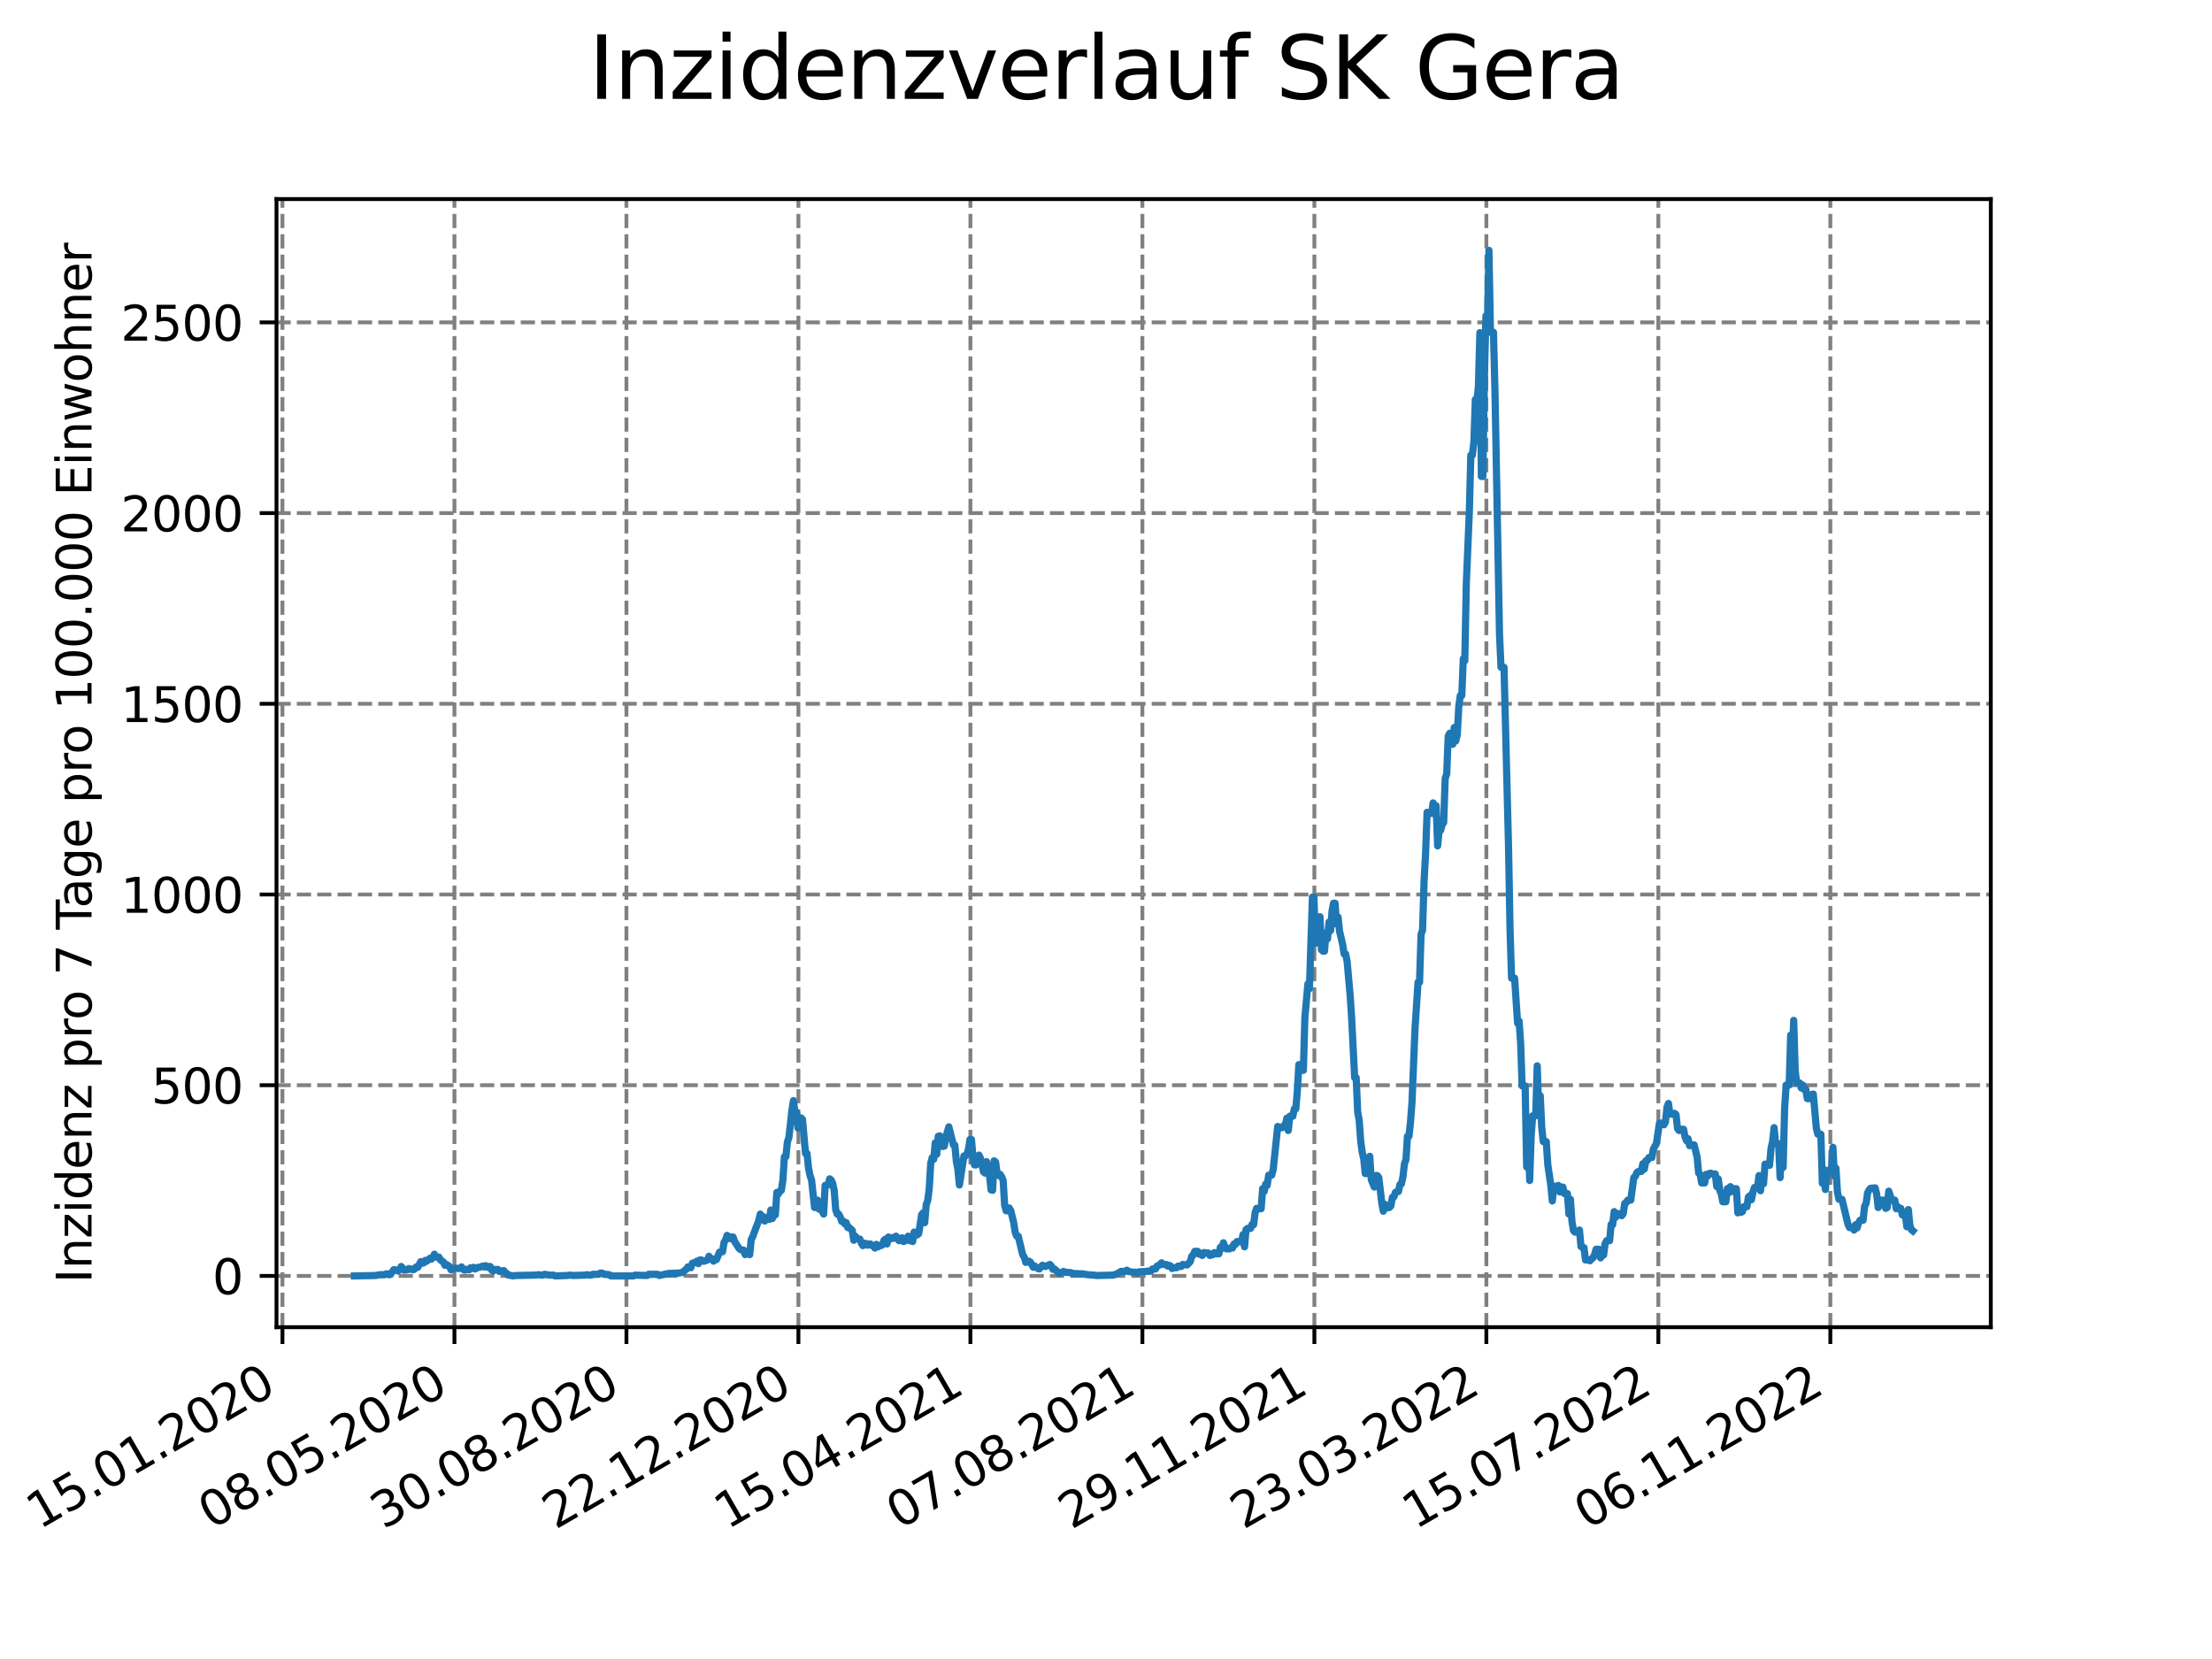 <?xml version="1.0" encoding="utf-8" standalone="no"?>
<!DOCTYPE svg PUBLIC "-//W3C//DTD SVG 1.1//EN"
  "http://www.w3.org/Graphics/SVG/1.1/DTD/svg11.dtd">
<svg xmlns:xlink="http://www.w3.org/1999/xlink" width="460.8pt" height="345.6pt" viewBox="0 0 460.8 345.6" xmlns="http://www.w3.org/2000/svg" version="1.1">
 <defs>
  <style type="text/css">*{stroke-linejoin: round; stroke-linecap: butt}</style>
 </defs>
 <g id="figure_1">
  <g id="patch_1">
   <path d="M 0 345.6 
L 460.8 345.6 
L 460.8 0 
L 0 0 
z
" style="fill: #ffffff"/>
  </g>
  <g id="axes_1">
   <g id="patch_2">
    <path d="M 57.6 276.48 
L 414.72 276.48 
L 414.72 41.472 
L 57.6 41.472 
z
" style="fill: #ffffff"/>
   </g>
   <g id="matplotlib.axis_1">
    <g id="xtick_1">
     <g id="line2d_1">
      <path d="M 58.839 276.48 
L 58.839 41.472 
" clip-path="url(#p59bc6939b9)" style="fill: none; stroke-dasharray: 2.96,1.28; stroke-dashoffset: 0; stroke: #808080; stroke-width: 0.8"/>
     </g>
     <g id="line2d_2">
      <defs>
       <path id="m7324a2c391" d="M 0 0 
L 0 3.5 
" style="stroke: #000000; stroke-width: 0.8"/>
      </defs>
      <g>
       <use xlink:href="#m7324a2c391" x="58.839" y="276.48" style="stroke: #000000; stroke-width: 0.8"/>
      </g>
     </g>
     <g id="text_1">
      <!-- 15.01.2020 -->
      <g transform="translate(8.214 318.689) rotate(-30) scale(0.1 -0.1)">
       <defs>
        <path id="DejaVuSans-31" d="M 794 531 
L 1825 531 
L 1825 4091 
L 703 3866 
L 703 4441 
L 1819 4666 
L 2450 4666 
L 2450 531 
L 3481 531 
L 3481 0 
L 794 0 
L 794 531 
z
" transform="scale(0.016)"/>
        <path id="DejaVuSans-35" d="M 691 4666 
L 3169 4666 
L 3169 4134 
L 1269 4134 
L 1269 2991 
Q 1406 3038 1543 3061 
Q 1681 3084 1819 3084 
Q 2600 3084 3056 2656 
Q 3513 2228 3513 1497 
Q 3513 744 3044 326 
Q 2575 -91 1722 -91 
Q 1428 -91 1123 -41 
Q 819 9 494 109 
L 494 744 
Q 775 591 1075 516 
Q 1375 441 1709 441 
Q 2250 441 2565 725 
Q 2881 1009 2881 1497 
Q 2881 1984 2565 2268 
Q 2250 2553 1709 2553 
Q 1456 2553 1204 2497 
Q 953 2441 691 2322 
L 691 4666 
z
" transform="scale(0.016)"/>
        <path id="DejaVuSans-2e" d="M 684 794 
L 1344 794 
L 1344 0 
L 684 0 
L 684 794 
z
" transform="scale(0.016)"/>
        <path id="DejaVuSans-30" d="M 2034 4250 
Q 1547 4250 1301 3770 
Q 1056 3291 1056 2328 
Q 1056 1369 1301 889 
Q 1547 409 2034 409 
Q 2525 409 2770 889 
Q 3016 1369 3016 2328 
Q 3016 3291 2770 3770 
Q 2525 4250 2034 4250 
z
M 2034 4750 
Q 2819 4750 3233 4129 
Q 3647 3509 3647 2328 
Q 3647 1150 3233 529 
Q 2819 -91 2034 -91 
Q 1250 -91 836 529 
Q 422 1150 422 2328 
Q 422 3509 836 4129 
Q 1250 4750 2034 4750 
z
" transform="scale(0.016)"/>
        <path id="DejaVuSans-32" d="M 1228 531 
L 3431 531 
L 3431 0 
L 469 0 
L 469 531 
Q 828 903 1448 1529 
Q 2069 2156 2228 2338 
Q 2531 2678 2651 2914 
Q 2772 3150 2772 3378 
Q 2772 3750 2511 3984 
Q 2250 4219 1831 4219 
Q 1534 4219 1204 4116 
Q 875 4013 500 3803 
L 500 4441 
Q 881 4594 1212 4672 
Q 1544 4750 1819 4750 
Q 2544 4750 2975 4387 
Q 3406 4025 3406 3419 
Q 3406 3131 3298 2873 
Q 3191 2616 2906 2266 
Q 2828 2175 2409 1742 
Q 1991 1309 1228 531 
z
" transform="scale(0.016)"/>
       </defs>
       <use xlink:href="#DejaVuSans-31"/>
       <use xlink:href="#DejaVuSans-35" x="63.623"/>
       <use xlink:href="#DejaVuSans-2e" x="127.246"/>
       <use xlink:href="#DejaVuSans-30" x="159.033"/>
       <use xlink:href="#DejaVuSans-31" x="222.656"/>
       <use xlink:href="#DejaVuSans-2e" x="286.279"/>
       <use xlink:href="#DejaVuSans-32" x="318.066"/>
       <use xlink:href="#DejaVuSans-30" x="381.689"/>
       <use xlink:href="#DejaVuSans-32" x="445.312"/>
       <use xlink:href="#DejaVuSans-30" x="508.936"/>
      </g>
     </g>
    </g>
    <g id="xtick_2">
     <g id="line2d_3">
      <path d="M 94.667 276.48 
L 94.667 41.472 
" clip-path="url(#p59bc6939b9)" style="fill: none; stroke-dasharray: 2.96,1.28; stroke-dashoffset: 0; stroke: #808080; stroke-width: 0.8"/>
     </g>
     <g id="line2d_4">
      <g>
       <use xlink:href="#m7324a2c391" x="94.667" y="276.48" style="stroke: #000000; stroke-width: 0.8"/>
      </g>
     </g>
     <g id="text_2">
      <!-- 08.05.2020 -->
      <g transform="translate(44.042 318.689) rotate(-30) scale(0.1 -0.1)">
       <defs>
        <path id="DejaVuSans-38" d="M 2034 2216 
Q 1584 2216 1326 1975 
Q 1069 1734 1069 1313 
Q 1069 891 1326 650 
Q 1584 409 2034 409 
Q 2484 409 2743 651 
Q 3003 894 3003 1313 
Q 3003 1734 2745 1975 
Q 2488 2216 2034 2216 
z
M 1403 2484 
Q 997 2584 770 2862 
Q 544 3141 544 3541 
Q 544 4100 942 4425 
Q 1341 4750 2034 4750 
Q 2731 4750 3128 4425 
Q 3525 4100 3525 3541 
Q 3525 3141 3298 2862 
Q 3072 2584 2669 2484 
Q 3125 2378 3379 2068 
Q 3634 1759 3634 1313 
Q 3634 634 3220 271 
Q 2806 -91 2034 -91 
Q 1263 -91 848 271 
Q 434 634 434 1313 
Q 434 1759 690 2068 
Q 947 2378 1403 2484 
z
M 1172 3481 
Q 1172 3119 1398 2916 
Q 1625 2713 2034 2713 
Q 2441 2713 2670 2916 
Q 2900 3119 2900 3481 
Q 2900 3844 2670 4047 
Q 2441 4250 2034 4250 
Q 1625 4250 1398 4047 
Q 1172 3844 1172 3481 
z
" transform="scale(0.016)"/>
       </defs>
       <use xlink:href="#DejaVuSans-30"/>
       <use xlink:href="#DejaVuSans-38" x="63.623"/>
       <use xlink:href="#DejaVuSans-2e" x="127.246"/>
       <use xlink:href="#DejaVuSans-30" x="159.033"/>
       <use xlink:href="#DejaVuSans-35" x="222.656"/>
       <use xlink:href="#DejaVuSans-2e" x="286.279"/>
       <use xlink:href="#DejaVuSans-32" x="318.066"/>
       <use xlink:href="#DejaVuSans-30" x="381.689"/>
       <use xlink:href="#DejaVuSans-32" x="445.312"/>
       <use xlink:href="#DejaVuSans-30" x="508.936"/>
      </g>
     </g>
    </g>
    <g id="xtick_3">
     <g id="line2d_5">
      <path d="M 130.495 276.48 
L 130.495 41.472 
" clip-path="url(#p59bc6939b9)" style="fill: none; stroke-dasharray: 2.96,1.28; stroke-dashoffset: 0; stroke: #808080; stroke-width: 0.8"/>
     </g>
     <g id="line2d_6">
      <g>
       <use xlink:href="#m7324a2c391" x="130.495" y="276.48" style="stroke: #000000; stroke-width: 0.8"/>
      </g>
     </g>
     <g id="text_3">
      <!-- 30.08.2020 -->
      <g transform="translate(79.87 318.689) rotate(-30) scale(0.1 -0.1)">
       <defs>
        <path id="DejaVuSans-33" d="M 2597 2516 
Q 3050 2419 3304 2112 
Q 3559 1806 3559 1356 
Q 3559 666 3084 287 
Q 2609 -91 1734 -91 
Q 1441 -91 1130 -33 
Q 819 25 488 141 
L 488 750 
Q 750 597 1062 519 
Q 1375 441 1716 441 
Q 2309 441 2620 675 
Q 2931 909 2931 1356 
Q 2931 1769 2642 2001 
Q 2353 2234 1838 2234 
L 1294 2234 
L 1294 2753 
L 1863 2753 
Q 2328 2753 2575 2939 
Q 2822 3125 2822 3475 
Q 2822 3834 2567 4026 
Q 2313 4219 1838 4219 
Q 1578 4219 1281 4162 
Q 984 4106 628 3988 
L 628 4550 
Q 988 4650 1302 4700 
Q 1616 4750 1894 4750 
Q 2613 4750 3031 4423 
Q 3450 4097 3450 3541 
Q 3450 3153 3228 2886 
Q 3006 2619 2597 2516 
z
" transform="scale(0.016)"/>
       </defs>
       <use xlink:href="#DejaVuSans-33"/>
       <use xlink:href="#DejaVuSans-30" x="63.623"/>
       <use xlink:href="#DejaVuSans-2e" x="127.246"/>
       <use xlink:href="#DejaVuSans-30" x="159.033"/>
       <use xlink:href="#DejaVuSans-38" x="222.656"/>
       <use xlink:href="#DejaVuSans-2e" x="286.279"/>
       <use xlink:href="#DejaVuSans-32" x="318.066"/>
       <use xlink:href="#DejaVuSans-30" x="381.689"/>
       <use xlink:href="#DejaVuSans-32" x="445.312"/>
       <use xlink:href="#DejaVuSans-30" x="508.936"/>
      </g>
     </g>
    </g>
    <g id="xtick_4">
     <g id="line2d_7">
      <path d="M 166.324 276.48 
L 166.324 41.472 
" clip-path="url(#p59bc6939b9)" style="fill: none; stroke-dasharray: 2.96,1.28; stroke-dashoffset: 0; stroke: #808080; stroke-width: 0.8"/>
     </g>
     <g id="line2d_8">
      <g>
       <use xlink:href="#m7324a2c391" x="166.324" y="276.48" style="stroke: #000000; stroke-width: 0.8"/>
      </g>
     </g>
     <g id="text_4">
      <!-- 22.12.2020 -->
      <g transform="translate(115.698 318.689) rotate(-30) scale(0.1 -0.1)">
       <use xlink:href="#DejaVuSans-32"/>
       <use xlink:href="#DejaVuSans-32" x="63.623"/>
       <use xlink:href="#DejaVuSans-2e" x="127.246"/>
       <use xlink:href="#DejaVuSans-31" x="159.033"/>
       <use xlink:href="#DejaVuSans-32" x="222.656"/>
       <use xlink:href="#DejaVuSans-2e" x="286.279"/>
       <use xlink:href="#DejaVuSans-32" x="318.066"/>
       <use xlink:href="#DejaVuSans-30" x="381.689"/>
       <use xlink:href="#DejaVuSans-32" x="445.312"/>
       <use xlink:href="#DejaVuSans-30" x="508.936"/>
      </g>
     </g>
    </g>
    <g id="xtick_5">
     <g id="line2d_9">
      <path d="M 202.152 276.48 
L 202.152 41.472 
" clip-path="url(#p59bc6939b9)" style="fill: none; stroke-dasharray: 2.96,1.28; stroke-dashoffset: 0; stroke: #808080; stroke-width: 0.8"/>
     </g>
     <g id="line2d_10">
      <g>
       <use xlink:href="#m7324a2c391" x="202.152" y="276.48" style="stroke: #000000; stroke-width: 0.8"/>
      </g>
     </g>
     <g id="text_5">
      <!-- 15.04.2021 -->
      <g transform="translate(151.527 318.689) rotate(-30) scale(0.1 -0.1)">
       <defs>
        <path id="DejaVuSans-34" d="M 2419 4116 
L 825 1625 
L 2419 1625 
L 2419 4116 
z
M 2253 4666 
L 3047 4666 
L 3047 1625 
L 3713 1625 
L 3713 1100 
L 3047 1100 
L 3047 0 
L 2419 0 
L 2419 1100 
L 313 1100 
L 313 1709 
L 2253 4666 
z
" transform="scale(0.016)"/>
       </defs>
       <use xlink:href="#DejaVuSans-31"/>
       <use xlink:href="#DejaVuSans-35" x="63.623"/>
       <use xlink:href="#DejaVuSans-2e" x="127.246"/>
       <use xlink:href="#DejaVuSans-30" x="159.033"/>
       <use xlink:href="#DejaVuSans-34" x="222.656"/>
       <use xlink:href="#DejaVuSans-2e" x="286.279"/>
       <use xlink:href="#DejaVuSans-32" x="318.066"/>
       <use xlink:href="#DejaVuSans-30" x="381.689"/>
       <use xlink:href="#DejaVuSans-32" x="445.312"/>
       <use xlink:href="#DejaVuSans-31" x="508.936"/>
      </g>
     </g>
    </g>
    <g id="xtick_6">
     <g id="line2d_11">
      <path d="M 237.98 276.48 
L 237.98 41.472 
" clip-path="url(#p59bc6939b9)" style="fill: none; stroke-dasharray: 2.96,1.28; stroke-dashoffset: 0; stroke: #808080; stroke-width: 0.8"/>
     </g>
     <g id="line2d_12">
      <g>
       <use xlink:href="#m7324a2c391" x="237.98" y="276.48" style="stroke: #000000; stroke-width: 0.8"/>
      </g>
     </g>
     <g id="text_6">
      <!-- 07.08.2021 -->
      <g transform="translate(187.355 318.689) rotate(-30) scale(0.1 -0.1)">
       <defs>
        <path id="DejaVuSans-37" d="M 525 4666 
L 3525 4666 
L 3525 4397 
L 1831 0 
L 1172 0 
L 2766 4134 
L 525 4134 
L 525 4666 
z
" transform="scale(0.016)"/>
       </defs>
       <use xlink:href="#DejaVuSans-30"/>
       <use xlink:href="#DejaVuSans-37" x="63.623"/>
       <use xlink:href="#DejaVuSans-2e" x="127.246"/>
       <use xlink:href="#DejaVuSans-30" x="159.033"/>
       <use xlink:href="#DejaVuSans-38" x="222.656"/>
       <use xlink:href="#DejaVuSans-2e" x="286.279"/>
       <use xlink:href="#DejaVuSans-32" x="318.066"/>
       <use xlink:href="#DejaVuSans-30" x="381.689"/>
       <use xlink:href="#DejaVuSans-32" x="445.312"/>
       <use xlink:href="#DejaVuSans-31" x="508.936"/>
      </g>
     </g>
    </g>
    <g id="xtick_7">
     <g id="line2d_13">
      <path d="M 273.809 276.48 
L 273.809 41.472 
" clip-path="url(#p59bc6939b9)" style="fill: none; stroke-dasharray: 2.96,1.28; stroke-dashoffset: 0; stroke: #808080; stroke-width: 0.8"/>
     </g>
     <g id="line2d_14">
      <g>
       <use xlink:href="#m7324a2c391" x="273.809" y="276.48" style="stroke: #000000; stroke-width: 0.8"/>
      </g>
     </g>
     <g id="text_7">
      <!-- 29.11.2021 -->
      <g transform="translate(223.183 318.689) rotate(-30) scale(0.1 -0.1)">
       <defs>
        <path id="DejaVuSans-39" d="M 703 97 
L 703 672 
Q 941 559 1184 500 
Q 1428 441 1663 441 
Q 2288 441 2617 861 
Q 2947 1281 2994 2138 
Q 2813 1869 2534 1725 
Q 2256 1581 1919 1581 
Q 1219 1581 811 2004 
Q 403 2428 403 3163 
Q 403 3881 828 4315 
Q 1253 4750 1959 4750 
Q 2769 4750 3195 4129 
Q 3622 3509 3622 2328 
Q 3622 1225 3098 567 
Q 2575 -91 1691 -91 
Q 1453 -91 1209 -44 
Q 966 3 703 97 
z
M 1959 2075 
Q 2384 2075 2632 2365 
Q 2881 2656 2881 3163 
Q 2881 3666 2632 3958 
Q 2384 4250 1959 4250 
Q 1534 4250 1286 3958 
Q 1038 3666 1038 3163 
Q 1038 2656 1286 2365 
Q 1534 2075 1959 2075 
z
" transform="scale(0.016)"/>
       </defs>
       <use xlink:href="#DejaVuSans-32"/>
       <use xlink:href="#DejaVuSans-39" x="63.623"/>
       <use xlink:href="#DejaVuSans-2e" x="127.246"/>
       <use xlink:href="#DejaVuSans-31" x="159.033"/>
       <use xlink:href="#DejaVuSans-31" x="222.656"/>
       <use xlink:href="#DejaVuSans-2e" x="286.279"/>
       <use xlink:href="#DejaVuSans-32" x="318.066"/>
       <use xlink:href="#DejaVuSans-30" x="381.689"/>
       <use xlink:href="#DejaVuSans-32" x="445.312"/>
       <use xlink:href="#DejaVuSans-31" x="508.936"/>
      </g>
     </g>
    </g>
    <g id="xtick_8">
     <g id="line2d_15">
      <path d="M 309.637 276.48 
L 309.637 41.472 
" clip-path="url(#p59bc6939b9)" style="fill: none; stroke-dasharray: 2.96,1.28; stroke-dashoffset: 0; stroke: #808080; stroke-width: 0.8"/>
     </g>
     <g id="line2d_16">
      <g>
       <use xlink:href="#m7324a2c391" x="309.637" y="276.48" style="stroke: #000000; stroke-width: 0.8"/>
      </g>
     </g>
     <g id="text_8">
      <!-- 23.03.2022 -->
      <g transform="translate(259.012 318.689) rotate(-30) scale(0.1 -0.1)">
       <use xlink:href="#DejaVuSans-32"/>
       <use xlink:href="#DejaVuSans-33" x="63.623"/>
       <use xlink:href="#DejaVuSans-2e" x="127.246"/>
       <use xlink:href="#DejaVuSans-30" x="159.033"/>
       <use xlink:href="#DejaVuSans-33" x="222.656"/>
       <use xlink:href="#DejaVuSans-2e" x="286.279"/>
       <use xlink:href="#DejaVuSans-32" x="318.066"/>
       <use xlink:href="#DejaVuSans-30" x="381.689"/>
       <use xlink:href="#DejaVuSans-32" x="445.312"/>
       <use xlink:href="#DejaVuSans-32" x="508.936"/>
      </g>
     </g>
    </g>
    <g id="xtick_9">
     <g id="line2d_17">
      <path d="M 345.465 276.48 
L 345.465 41.472 
" clip-path="url(#p59bc6939b9)" style="fill: none; stroke-dasharray: 2.96,1.28; stroke-dashoffset: 0; stroke: #808080; stroke-width: 0.8"/>
     </g>
     <g id="line2d_18">
      <g>
       <use xlink:href="#m7324a2c391" x="345.465" y="276.48" style="stroke: #000000; stroke-width: 0.8"/>
      </g>
     </g>
     <g id="text_9">
      <!-- 15.07.2022 -->
      <g transform="translate(294.84 318.689) rotate(-30) scale(0.1 -0.1)">
       <use xlink:href="#DejaVuSans-31"/>
       <use xlink:href="#DejaVuSans-35" x="63.623"/>
       <use xlink:href="#DejaVuSans-2e" x="127.246"/>
       <use xlink:href="#DejaVuSans-30" x="159.033"/>
       <use xlink:href="#DejaVuSans-37" x="222.656"/>
       <use xlink:href="#DejaVuSans-2e" x="286.279"/>
       <use xlink:href="#DejaVuSans-32" x="318.066"/>
       <use xlink:href="#DejaVuSans-30" x="381.689"/>
       <use xlink:href="#DejaVuSans-32" x="445.312"/>
       <use xlink:href="#DejaVuSans-32" x="508.936"/>
      </g>
     </g>
    </g>
    <g id="xtick_10">
     <g id="line2d_19">
      <path d="M 381.293 276.48 
L 381.293 41.472 
" clip-path="url(#p59bc6939b9)" style="fill: none; stroke-dasharray: 2.96,1.28; stroke-dashoffset: 0; stroke: #808080; stroke-width: 0.8"/>
     </g>
     <g id="line2d_20">
      <g>
       <use xlink:href="#m7324a2c391" x="381.293" y="276.48" style="stroke: #000000; stroke-width: 0.8"/>
      </g>
     </g>
     <g id="text_10">
      <!-- 06.11.2022 -->
      <g transform="translate(330.668 318.689) rotate(-30) scale(0.1 -0.1)">
       <defs>
        <path id="DejaVuSans-36" d="M 2113 2584 
Q 1688 2584 1439 2293 
Q 1191 2003 1191 1497 
Q 1191 994 1439 701 
Q 1688 409 2113 409 
Q 2538 409 2786 701 
Q 3034 994 3034 1497 
Q 3034 2003 2786 2293 
Q 2538 2584 2113 2584 
z
M 3366 4563 
L 3366 3988 
Q 3128 4100 2886 4159 
Q 2644 4219 2406 4219 
Q 1781 4219 1451 3797 
Q 1122 3375 1075 2522 
Q 1259 2794 1537 2939 
Q 1816 3084 2150 3084 
Q 2853 3084 3261 2657 
Q 3669 2231 3669 1497 
Q 3669 778 3244 343 
Q 2819 -91 2113 -91 
Q 1303 -91 875 529 
Q 447 1150 447 2328 
Q 447 3434 972 4092 
Q 1497 4750 2381 4750 
Q 2619 4750 2861 4703 
Q 3103 4656 3366 4563 
z
" transform="scale(0.016)"/>
       </defs>
       <use xlink:href="#DejaVuSans-30"/>
       <use xlink:href="#DejaVuSans-36" x="63.623"/>
       <use xlink:href="#DejaVuSans-2e" x="127.246"/>
       <use xlink:href="#DejaVuSans-31" x="159.033"/>
       <use xlink:href="#DejaVuSans-31" x="222.656"/>
       <use xlink:href="#DejaVuSans-2e" x="286.279"/>
       <use xlink:href="#DejaVuSans-32" x="318.066"/>
       <use xlink:href="#DejaVuSans-30" x="381.689"/>
       <use xlink:href="#DejaVuSans-32" x="445.312"/>
       <use xlink:href="#DejaVuSans-32" x="508.936"/>
      </g>
     </g>
    </g>
   </g>
   <g id="matplotlib.axis_2">
    <g id="ytick_1">
     <g id="line2d_21">
      <path d="M 57.6 265.798 
L 414.72 265.798 
" clip-path="url(#p59bc6939b9)" style="fill: none; stroke-dasharray: 2.96,1.28; stroke-dashoffset: 0; stroke: #808080; stroke-width: 0.8"/>
     </g>
     <g id="line2d_22">
      <defs>
       <path id="m297975808e" d="M 0 0 
L -3.5 0 
" style="stroke: #000000; stroke-width: 0.8"/>
      </defs>
      <g>
       <use xlink:href="#m297975808e" x="57.6" y="265.798" style="stroke: #000000; stroke-width: 0.8"/>
      </g>
     </g>
     <g id="text_11">
      <!-- 0 -->
      <g transform="translate(44.237 269.597) scale(0.1 -0.1)">
       <use xlink:href="#DejaVuSans-30"/>
      </g>
     </g>
    </g>
    <g id="ytick_2">
     <g id="line2d_23">
      <path d="M 57.6 226.07 
L 414.72 226.07 
" clip-path="url(#p59bc6939b9)" style="fill: none; stroke-dasharray: 2.96,1.28; stroke-dashoffset: 0; stroke: #808080; stroke-width: 0.8"/>
     </g>
     <g id="line2d_24">
      <g>
       <use xlink:href="#m297975808e" x="57.6" y="226.07" style="stroke: #000000; stroke-width: 0.8"/>
      </g>
     </g>
     <g id="text_12">
      <!-- 500 -->
      <g transform="translate(31.512 229.869) scale(0.1 -0.1)">
       <use xlink:href="#DejaVuSans-35"/>
       <use xlink:href="#DejaVuSans-30" x="63.623"/>
       <use xlink:href="#DejaVuSans-30" x="127.246"/>
      </g>
     </g>
    </g>
    <g id="ytick_3">
     <g id="line2d_25">
      <path d="M 57.6 186.343 
L 414.72 186.343 
" clip-path="url(#p59bc6939b9)" style="fill: none; stroke-dasharray: 2.96,1.28; stroke-dashoffset: 0; stroke: #808080; stroke-width: 0.8"/>
     </g>
     <g id="line2d_26">
      <g>
       <use xlink:href="#m297975808e" x="57.6" y="186.343" style="stroke: #000000; stroke-width: 0.8"/>
      </g>
     </g>
     <g id="text_13">
      <!-- 1000 -->
      <g transform="translate(25.15 190.142) scale(0.1 -0.1)">
       <use xlink:href="#DejaVuSans-31"/>
       <use xlink:href="#DejaVuSans-30" x="63.623"/>
       <use xlink:href="#DejaVuSans-30" x="127.246"/>
       <use xlink:href="#DejaVuSans-30" x="190.869"/>
      </g>
     </g>
    </g>
    <g id="ytick_4">
     <g id="line2d_27">
      <path d="M 57.6 146.615 
L 414.72 146.615 
" clip-path="url(#p59bc6939b9)" style="fill: none; stroke-dasharray: 2.96,1.28; stroke-dashoffset: 0; stroke: #808080; stroke-width: 0.8"/>
     </g>
     <g id="line2d_28">
      <g>
       <use xlink:href="#m297975808e" x="57.6" y="146.615" style="stroke: #000000; stroke-width: 0.8"/>
      </g>
     </g>
     <g id="text_14">
      <!-- 1500 -->
      <g transform="translate(25.15 150.414) scale(0.1 -0.1)">
       <use xlink:href="#DejaVuSans-31"/>
       <use xlink:href="#DejaVuSans-35" x="63.623"/>
       <use xlink:href="#DejaVuSans-30" x="127.246"/>
       <use xlink:href="#DejaVuSans-30" x="190.869"/>
      </g>
     </g>
    </g>
    <g id="ytick_5">
     <g id="line2d_29">
      <path d="M 57.6 106.888 
L 414.72 106.888 
" clip-path="url(#p59bc6939b9)" style="fill: none; stroke-dasharray: 2.96,1.28; stroke-dashoffset: 0; stroke: #808080; stroke-width: 0.8"/>
     </g>
     <g id="line2d_30">
      <g>
       <use xlink:href="#m297975808e" x="57.6" y="106.888" style="stroke: #000000; stroke-width: 0.8"/>
      </g>
     </g>
     <g id="text_15">
      <!-- 2000 -->
      <g transform="translate(25.15 110.687) scale(0.1 -0.1)">
       <use xlink:href="#DejaVuSans-32"/>
       <use xlink:href="#DejaVuSans-30" x="63.623"/>
       <use xlink:href="#DejaVuSans-30" x="127.246"/>
       <use xlink:href="#DejaVuSans-30" x="190.869"/>
      </g>
     </g>
    </g>
    <g id="ytick_6">
     <g id="line2d_31">
      <path d="M 57.6 67.16 
L 414.72 67.16 
" clip-path="url(#p59bc6939b9)" style="fill: none; stroke-dasharray: 2.96,1.28; stroke-dashoffset: 0; stroke: #808080; stroke-width: 0.8"/>
     </g>
     <g id="line2d_32">
      <g>
       <use xlink:href="#m297975808e" x="57.6" y="67.16" style="stroke: #000000; stroke-width: 0.8"/>
      </g>
     </g>
     <g id="text_16">
      <!-- 2500 -->
      <g transform="translate(25.15 70.959) scale(0.1 -0.1)">
       <use xlink:href="#DejaVuSans-32"/>
       <use xlink:href="#DejaVuSans-35" x="63.623"/>
       <use xlink:href="#DejaVuSans-30" x="127.246"/>
       <use xlink:href="#DejaVuSans-30" x="190.869"/>
      </g>
     </g>
    </g>
    <g id="text_17">
     <!-- Inzidenz pro 7 Tage pro 100.000 Einwohner -->
     <g transform="translate(19.07 267.301) rotate(-90) scale(0.1 -0.1)">
      <defs>
       <path id="DejaVuSans-49" d="M 628 4666 
L 1259 4666 
L 1259 0 
L 628 0 
L 628 4666 
z
" transform="scale(0.016)"/>
       <path id="DejaVuSans-6e" d="M 3513 2113 
L 3513 0 
L 2938 0 
L 2938 2094 
Q 2938 2591 2744 2837 
Q 2550 3084 2163 3084 
Q 1697 3084 1428 2787 
Q 1159 2491 1159 1978 
L 1159 0 
L 581 0 
L 581 3500 
L 1159 3500 
L 1159 2956 
Q 1366 3272 1645 3428 
Q 1925 3584 2291 3584 
Q 2894 3584 3203 3211 
Q 3513 2838 3513 2113 
z
" transform="scale(0.016)"/>
       <path id="DejaVuSans-7a" d="M 353 3500 
L 3084 3500 
L 3084 2975 
L 922 459 
L 3084 459 
L 3084 0 
L 275 0 
L 275 525 
L 2438 3041 
L 353 3041 
L 353 3500 
z
" transform="scale(0.016)"/>
       <path id="DejaVuSans-69" d="M 603 3500 
L 1178 3500 
L 1178 0 
L 603 0 
L 603 3500 
z
M 603 4863 
L 1178 4863 
L 1178 4134 
L 603 4134 
L 603 4863 
z
" transform="scale(0.016)"/>
       <path id="DejaVuSans-64" d="M 2906 2969 
L 2906 4863 
L 3481 4863 
L 3481 0 
L 2906 0 
L 2906 525 
Q 2725 213 2448 61 
Q 2172 -91 1784 -91 
Q 1150 -91 751 415 
Q 353 922 353 1747 
Q 353 2572 751 3078 
Q 1150 3584 1784 3584 
Q 2172 3584 2448 3432 
Q 2725 3281 2906 2969 
z
M 947 1747 
Q 947 1113 1208 752 
Q 1469 391 1925 391 
Q 2381 391 2643 752 
Q 2906 1113 2906 1747 
Q 2906 2381 2643 2742 
Q 2381 3103 1925 3103 
Q 1469 3103 1208 2742 
Q 947 2381 947 1747 
z
" transform="scale(0.016)"/>
       <path id="DejaVuSans-65" d="M 3597 1894 
L 3597 1613 
L 953 1613 
Q 991 1019 1311 708 
Q 1631 397 2203 397 
Q 2534 397 2845 478 
Q 3156 559 3463 722 
L 3463 178 
Q 3153 47 2828 -22 
Q 2503 -91 2169 -91 
Q 1331 -91 842 396 
Q 353 884 353 1716 
Q 353 2575 817 3079 
Q 1281 3584 2069 3584 
Q 2775 3584 3186 3129 
Q 3597 2675 3597 1894 
z
M 3022 2063 
Q 3016 2534 2758 2815 
Q 2500 3097 2075 3097 
Q 1594 3097 1305 2825 
Q 1016 2553 972 2059 
L 3022 2063 
z
" transform="scale(0.016)"/>
       <path id="DejaVuSans-20" transform="scale(0.016)"/>
       <path id="DejaVuSans-70" d="M 1159 525 
L 1159 -1331 
L 581 -1331 
L 581 3500 
L 1159 3500 
L 1159 2969 
Q 1341 3281 1617 3432 
Q 1894 3584 2278 3584 
Q 2916 3584 3314 3078 
Q 3713 2572 3713 1747 
Q 3713 922 3314 415 
Q 2916 -91 2278 -91 
Q 1894 -91 1617 61 
Q 1341 213 1159 525 
z
M 3116 1747 
Q 3116 2381 2855 2742 
Q 2594 3103 2138 3103 
Q 1681 3103 1420 2742 
Q 1159 2381 1159 1747 
Q 1159 1113 1420 752 
Q 1681 391 2138 391 
Q 2594 391 2855 752 
Q 3116 1113 3116 1747 
z
" transform="scale(0.016)"/>
       <path id="DejaVuSans-72" d="M 2631 2963 
Q 2534 3019 2420 3045 
Q 2306 3072 2169 3072 
Q 1681 3072 1420 2755 
Q 1159 2438 1159 1844 
L 1159 0 
L 581 0 
L 581 3500 
L 1159 3500 
L 1159 2956 
Q 1341 3275 1631 3429 
Q 1922 3584 2338 3584 
Q 2397 3584 2469 3576 
Q 2541 3569 2628 3553 
L 2631 2963 
z
" transform="scale(0.016)"/>
       <path id="DejaVuSans-6f" d="M 1959 3097 
Q 1497 3097 1228 2736 
Q 959 2375 959 1747 
Q 959 1119 1226 758 
Q 1494 397 1959 397 
Q 2419 397 2687 759 
Q 2956 1122 2956 1747 
Q 2956 2369 2687 2733 
Q 2419 3097 1959 3097 
z
M 1959 3584 
Q 2709 3584 3137 3096 
Q 3566 2609 3566 1747 
Q 3566 888 3137 398 
Q 2709 -91 1959 -91 
Q 1206 -91 779 398 
Q 353 888 353 1747 
Q 353 2609 779 3096 
Q 1206 3584 1959 3584 
z
" transform="scale(0.016)"/>
       <path id="DejaVuSans-54" d="M -19 4666 
L 3928 4666 
L 3928 4134 
L 2272 4134 
L 2272 0 
L 1638 0 
L 1638 4134 
L -19 4134 
L -19 4666 
z
" transform="scale(0.016)"/>
       <path id="DejaVuSans-61" d="M 2194 1759 
Q 1497 1759 1228 1600 
Q 959 1441 959 1056 
Q 959 750 1161 570 
Q 1363 391 1709 391 
Q 2188 391 2477 730 
Q 2766 1069 2766 1631 
L 2766 1759 
L 2194 1759 
z
M 3341 1997 
L 3341 0 
L 2766 0 
L 2766 531 
Q 2569 213 2275 61 
Q 1981 -91 1556 -91 
Q 1019 -91 701 211 
Q 384 513 384 1019 
Q 384 1609 779 1909 
Q 1175 2209 1959 2209 
L 2766 2209 
L 2766 2266 
Q 2766 2663 2505 2880 
Q 2244 3097 1772 3097 
Q 1472 3097 1187 3025 
Q 903 2953 641 2809 
L 641 3341 
Q 956 3463 1253 3523 
Q 1550 3584 1831 3584 
Q 2591 3584 2966 3190 
Q 3341 2797 3341 1997 
z
" transform="scale(0.016)"/>
       <path id="DejaVuSans-67" d="M 2906 1791 
Q 2906 2416 2648 2759 
Q 2391 3103 1925 3103 
Q 1463 3103 1205 2759 
Q 947 2416 947 1791 
Q 947 1169 1205 825 
Q 1463 481 1925 481 
Q 2391 481 2648 825 
Q 2906 1169 2906 1791 
z
M 3481 434 
Q 3481 -459 3084 -895 
Q 2688 -1331 1869 -1331 
Q 1566 -1331 1297 -1286 
Q 1028 -1241 775 -1147 
L 775 -588 
Q 1028 -725 1275 -790 
Q 1522 -856 1778 -856 
Q 2344 -856 2625 -561 
Q 2906 -266 2906 331 
L 2906 616 
Q 2728 306 2450 153 
Q 2172 0 1784 0 
Q 1141 0 747 490 
Q 353 981 353 1791 
Q 353 2603 747 3093 
Q 1141 3584 1784 3584 
Q 2172 3584 2450 3431 
Q 2728 3278 2906 2969 
L 2906 3500 
L 3481 3500 
L 3481 434 
z
" transform="scale(0.016)"/>
       <path id="DejaVuSans-45" d="M 628 4666 
L 3578 4666 
L 3578 4134 
L 1259 4134 
L 1259 2753 
L 3481 2753 
L 3481 2222 
L 1259 2222 
L 1259 531 
L 3634 531 
L 3634 0 
L 628 0 
L 628 4666 
z
" transform="scale(0.016)"/>
       <path id="DejaVuSans-77" d="M 269 3500 
L 844 3500 
L 1563 769 
L 2278 3500 
L 2956 3500 
L 3675 769 
L 4391 3500 
L 4966 3500 
L 4050 0 
L 3372 0 
L 2619 2869 
L 1863 0 
L 1184 0 
L 269 3500 
z
" transform="scale(0.016)"/>
       <path id="DejaVuSans-68" d="M 3513 2113 
L 3513 0 
L 2938 0 
L 2938 2094 
Q 2938 2591 2744 2837 
Q 2550 3084 2163 3084 
Q 1697 3084 1428 2787 
Q 1159 2491 1159 1978 
L 1159 0 
L 581 0 
L 581 4863 
L 1159 4863 
L 1159 2956 
Q 1366 3272 1645 3428 
Q 1925 3584 2291 3584 
Q 2894 3584 3203 3211 
Q 3513 2838 3513 2113 
z
" transform="scale(0.016)"/>
      </defs>
      <use xlink:href="#DejaVuSans-49"/>
      <use xlink:href="#DejaVuSans-6e" x="29.492"/>
      <use xlink:href="#DejaVuSans-7a" x="92.871"/>
      <use xlink:href="#DejaVuSans-69" x="145.361"/>
      <use xlink:href="#DejaVuSans-64" x="173.145"/>
      <use xlink:href="#DejaVuSans-65" x="236.621"/>
      <use xlink:href="#DejaVuSans-6e" x="298.145"/>
      <use xlink:href="#DejaVuSans-7a" x="361.523"/>
      <use xlink:href="#DejaVuSans-20" x="414.014"/>
      <use xlink:href="#DejaVuSans-70" x="445.801"/>
      <use xlink:href="#DejaVuSans-72" x="509.277"/>
      <use xlink:href="#DejaVuSans-6f" x="548.141"/>
      <use xlink:href="#DejaVuSans-20" x="609.322"/>
      <use xlink:href="#DejaVuSans-37" x="641.109"/>
      <use xlink:href="#DejaVuSans-20" x="704.732"/>
      <use xlink:href="#DejaVuSans-54" x="736.52"/>
      <use xlink:href="#DejaVuSans-61" x="781.104"/>
      <use xlink:href="#DejaVuSans-67" x="842.383"/>
      <use xlink:href="#DejaVuSans-65" x="905.859"/>
      <use xlink:href="#DejaVuSans-20" x="967.383"/>
      <use xlink:href="#DejaVuSans-70" x="999.17"/>
      <use xlink:href="#DejaVuSans-72" x="1062.646"/>
      <use xlink:href="#DejaVuSans-6f" x="1101.51"/>
      <use xlink:href="#DejaVuSans-20" x="1162.691"/>
      <use xlink:href="#DejaVuSans-31" x="1194.479"/>
      <use xlink:href="#DejaVuSans-30" x="1258.102"/>
      <use xlink:href="#DejaVuSans-30" x="1321.725"/>
      <use xlink:href="#DejaVuSans-2e" x="1385.348"/>
      <use xlink:href="#DejaVuSans-30" x="1417.135"/>
      <use xlink:href="#DejaVuSans-30" x="1480.758"/>
      <use xlink:href="#DejaVuSans-30" x="1544.381"/>
      <use xlink:href="#DejaVuSans-20" x="1608.004"/>
      <use xlink:href="#DejaVuSans-45" x="1639.791"/>
      <use xlink:href="#DejaVuSans-69" x="1702.975"/>
      <use xlink:href="#DejaVuSans-6e" x="1730.758"/>
      <use xlink:href="#DejaVuSans-77" x="1794.137"/>
      <use xlink:href="#DejaVuSans-6f" x="1875.924"/>
      <use xlink:href="#DejaVuSans-68" x="1937.105"/>
      <use xlink:href="#DejaVuSans-6e" x="2000.484"/>
      <use xlink:href="#DejaVuSans-65" x="2063.863"/>
      <use xlink:href="#DejaVuSans-72" x="2125.387"/>
     </g>
    </g>
   </g>
   <g id="line2d_33">
    <path d="M 73.833 265.798 
L 78.233 265.712 
L 79.176 265.542 
L 80.118 265.542 
L 80.433 265.371 
L 80.747 265.371 
L 81.061 265.542 
L 81.376 265.457 
L 82.004 264.518 
L 82.318 264.518 
L 82.947 264.774 
L 83.261 264.433 
L 83.576 263.835 
L 84.204 264.603 
L 84.833 264.518 
L 85.147 264.262 
L 85.461 264.433 
L 85.775 264.347 
L 86.09 264.518 
L 86.404 264.347 
L 86.718 263.921 
L 87.033 264.006 
L 87.661 262.812 
L 87.975 263.153 
L 88.29 263.068 
L 88.604 262.556 
L 88.918 262.726 
L 89.547 262.129 
L 89.861 262.3 
L 90.175 261.958 
L 90.49 261.276 
L 90.804 261.873 
L 91.433 261.873 
L 91.747 262.47 
L 92.375 262.897 
L 92.69 263.579 
L 93.004 263.409 
L 93.633 263.835 
L 93.947 264.518 
L 94.261 264.262 
L 94.575 264.347 
L 94.89 264.177 
L 95.518 264.262 
L 95.833 264.177 
L 96.147 263.921 
L 96.461 264.433 
L 96.775 264.603 
L 97.09 264.433 
L 97.718 264.518 
L 98.033 264.091 
L 98.347 264.262 
L 98.661 264.006 
L 98.975 264.347 
L 99.604 264.006 
L 99.918 264.006 
L 100.547 263.75 
L 100.861 263.921 
L 101.175 263.665 
L 101.49 264.006 
L 101.804 263.835 
L 102.118 263.835 
L 102.432 264.603 
L 102.747 264.774 
L 103.061 264.433 
L 103.375 264.518 
L 103.69 264.433 
L 104.004 264.859 
L 104.947 264.689 
L 105.261 265.115 
L 105.575 265.286 
L 105.89 265.627 
L 106.518 265.712 
L 106.832 265.798 
L 107.461 265.712 
L 111.547 265.627 
L 112.175 265.542 
L 112.804 265.627 
L 113.118 265.627 
L 113.432 265.457 
L 114.375 265.627 
L 115.318 265.627 
L 115.632 265.798 
L 118.147 265.712 
L 118.775 265.627 
L 119.404 265.712 
L 121.918 265.627 
L 122.232 265.542 
L 122.861 265.627 
L 123.175 265.627 
L 123.489 265.457 
L 124.747 265.457 
L 125.061 265.201 
L 125.375 265.201 
L 126.004 265.457 
L 126.947 265.542 
L 127.261 265.798 
L 131.975 265.798 
L 132.289 265.627 
L 134.804 265.712 
L 135.118 265.457 
L 137.004 265.457 
L 137.318 265.712 
L 139.204 265.286 
L 141.404 265.201 
L 142.346 265.03 
L 142.661 264.603 
L 142.975 264.433 
L 143.289 263.921 
L 143.918 264.091 
L 144.232 263.153 
L 144.861 262.982 
L 145.175 262.726 
L 145.489 263.238 
L 145.804 262.47 
L 146.118 262.47 
L 146.432 262.726 
L 146.746 262.726 
L 147.375 262.47 
L 147.689 261.702 
L 148.004 262.214 
L 148.318 262.214 
L 148.632 262.726 
L 148.946 262.47 
L 149.261 262.385 
L 149.889 260.849 
L 150.518 260.764 
L 150.832 258.802 
L 151.146 258.29 
L 151.461 257.351 
L 151.775 257.607 
L 152.089 258.034 
L 152.404 257.692 
L 152.718 257.692 
L 153.032 258.631 
L 153.975 260.081 
L 154.289 260.337 
L 154.918 260.423 
L 155.232 261.361 
L 155.546 261.105 
L 156.175 261.361 
L 156.489 258.204 
L 156.803 257.607 
L 157.432 255.901 
L 158.061 254.279 
L 158.375 252.914 
L 158.689 253.512 
L 159.003 253.426 
L 159.318 254.365 
L 159.632 253.682 
L 159.946 253.768 
L 160.261 254.024 
L 160.575 252.061 
L 160.889 253.853 
L 161.203 253.085 
L 161.518 253.085 
L 161.832 248.392 
L 162.146 248.734 
L 162.461 248.136 
L 162.775 247.966 
L 163.089 245.833 
L 163.403 240.969 
L 163.718 240.969 
L 164.032 237.898 
L 164.346 236.959 
L 164.975 231.243 
L 165.289 229.28 
L 165.603 231.669 
L 165.918 231.669 
L 166.232 234.997 
L 166.546 233.632 
L 166.861 232.864 
L 167.175 233.205 
L 167.803 240.287 
L 168.118 240.287 
L 168.432 243.358 
L 168.746 244.894 
L 169.061 245.833 
L 169.689 251.549 
L 170.003 250.013 
L 170.318 250.013 
L 170.632 251.891 
L 170.946 250.952 
L 171.261 252.232 
L 171.575 252.914 
L 171.889 246.942 
L 172.518 246.857 
L 172.832 245.577 
L 173.146 245.833 
L 173.461 246.515 
L 173.775 247.966 
L 174.089 251.976 
L 174.403 252.914 
L 174.718 252.914 
L 175.032 253.512 
L 175.346 254.45 
L 175.66 254.365 
L 175.975 254.962 
L 176.289 254.706 
L 176.603 255.73 
L 176.918 255.73 
L 177.546 256.327 
L 177.86 258.375 
L 178.175 257.522 
L 178.489 257.948 
L 178.803 258.119 
L 179.118 258.119 
L 179.432 258.972 
L 179.746 259.484 
L 180.06 258.972 
L 180.375 259.057 
L 180.689 259.399 
L 181.003 259.143 
L 181.318 259.143 
L 181.632 259.484 
L 181.946 259.569 
L 182.26 259.996 
L 182.575 259.228 
L 182.889 259.74 
L 183.203 259.484 
L 183.518 259.484 
L 183.832 259.313 
L 184.146 258.375 
L 184.46 258.119 
L 184.775 259.143 
L 185.089 257.692 
L 185.403 258.034 
L 185.718 258.034 
L 186.032 257.778 
L 186.346 257.948 
L 186.66 257.522 
L 186.975 257.863 
L 187.289 258.46 
L 187.603 258.29 
L 187.918 257.863 
L 188.232 258.631 
L 188.546 258.46 
L 189.175 257.522 
L 189.489 258.46 
L 189.803 258.204 
L 190.118 258.631 
L 190.432 256.668 
L 190.746 257.095 
L 191.06 257.266 
L 191.375 257.01 
L 192.003 253 
L 192.317 252.658 
L 192.632 254.706 
L 192.946 250.952 
L 193.26 250.099 
L 193.575 247.624 
L 193.889 242.335 
L 194.203 241.14 
L 194.517 241.481 
L 194.832 238.069 
L 195.146 240.457 
L 195.46 236.703 
L 195.775 236.618 
L 196.089 238.41 
L 196.403 238.836 
L 196.717 238.751 
L 197.032 236.874 
L 197.66 234.741 
L 198.603 238.495 
L 198.917 238.58 
L 199.232 241.993 
L 199.546 243.614 
L 199.86 246.857 
L 200.803 240.799 
L 201.117 240.799 
L 201.432 240.457 
L 201.746 239.434 
L 202.06 237.386 
L 202.375 237.386 
L 202.689 240.969 
L 203.003 242.676 
L 203.317 242.676 
L 203.632 241.225 
L 203.946 240.628 
L 204.26 241.311 
L 204.889 244.126 
L 205.203 244.382 
L 205.517 241.993 
L 205.832 244.297 
L 206.146 244.98 
L 206.46 247.88 
L 206.775 247.966 
L 207.089 241.823 
L 207.403 242.079 
L 207.717 244.468 
L 208.032 244.894 
L 208.346 244.638 
L 208.66 245.15 
L 208.975 245.918 
L 209.289 251.123 
L 209.603 252.232 
L 209.917 252.232 
L 210.232 251.635 
L 210.546 252.146 
L 211.174 254.706 
L 211.489 256.754 
L 211.803 257.522 
L 212.117 257.522 
L 213.06 261.446 
L 213.374 261.873 
L 213.689 262.982 
L 214.317 262.726 
L 214.632 262.897 
L 215.26 264.006 
L 215.574 263.75 
L 216.203 264.262 
L 216.517 264.347 
L 217.146 263.579 
L 217.774 263.835 
L 218.717 263.409 
L 219.032 263.75 
L 219.346 264.433 
L 219.66 264.347 
L 220.603 265.201 
L 220.917 265.201 
L 221.546 264.859 
L 221.86 265.03 
L 223.117 265.115 
L 223.432 265.286 
L 225.632 265.371 
L 226.574 265.542 
L 227.831 265.627 
L 228.46 265.712 
L 231.917 265.627 
L 232.86 265.286 
L 233.489 264.859 
L 234.431 264.859 
L 234.746 264.603 
L 235.06 264.859 
L 236.003 265.03 
L 236.631 265.03 
L 236.946 265.201 
L 237.26 264.945 
L 238.831 264.859 
L 239.146 264.774 
L 239.46 264.859 
L 239.774 264.774 
L 240.089 264.347 
L 240.717 264.347 
L 241.031 263.75 
L 241.346 263.665 
L 241.974 263.068 
L 242.289 263.409 
L 242.917 263.409 
L 243.231 263.75 
L 243.546 263.579 
L 243.86 263.75 
L 244.174 264.262 
L 244.489 264.091 
L 245.117 264.091 
L 245.431 263.75 
L 246.06 263.835 
L 246.374 263.409 
L 247.003 263.494 
L 247.317 263.494 
L 247.946 262.812 
L 248.26 261.702 
L 248.574 261.446 
L 248.888 260.679 
L 249.517 260.679 
L 249.831 261.276 
L 250.146 261.19 
L 250.46 261.532 
L 250.774 260.935 
L 251.403 261.02 
L 251.717 261.02 
L 252.031 261.532 
L 252.66 261.361 
L 252.974 260.935 
L 253.288 261.19 
L 253.917 261.19 
L 254.231 259.825 
L 254.546 260.081 
L 254.86 258.887 
L 255.174 259.74 
L 255.488 260.167 
L 256.117 260.167 
L 256.431 259.911 
L 256.746 259.996 
L 257.06 259.143 
L 257.374 259.228 
L 257.688 258.631 
L 258.631 258.716 
L 258.946 257.18 
L 259.26 259.74 
L 259.574 256.157 
L 259.888 255.901 
L 260.517 255.901 
L 260.831 255.047 
L 261.146 255.133 
L 261.46 252.658 
L 261.774 251.72 
L 262.403 251.805 
L 262.717 251.805 
L 263.031 247.624 
L 263.345 248.222 
L 263.66 246.686 
L 263.974 246.942 
L 264.288 244.809 
L 264.917 244.809 
L 265.231 243.614 
L 266.174 234.656 
L 266.488 234.912 
L 267.117 234.912 
L 267.431 234.485 
L 267.745 234.57 
L 268.06 232.949 
L 268.374 235.509 
L 268.688 232.523 
L 269.317 232.523 
L 269.631 230.987 
L 269.945 230.987 
L 270.26 227.233 
L 270.574 221.772 
L 270.888 222.967 
L 271.517 222.967 
L 271.831 211.96 
L 272.46 204.964 
L 272.774 205.988 
L 273.403 186.876 
L 273.717 186.876 
L 274.031 196.517 
L 274.345 196.261 
L 274.66 196.261 
L 274.974 190.971 
L 275.288 197.882 
L 275.603 198.138 
L 275.917 198.138 
L 276.231 194.299 
L 276.545 195.579 
L 276.86 192.081 
L 277.174 193.872 
L 277.488 189.777 
L 277.803 188.156 
L 278.117 188.156 
L 278.431 192.507 
L 278.745 191.057 
L 279.06 194.043 
L 279.688 196.688 
L 280.003 198.736 
L 280.317 198.736 
L 280.631 200.271 
L 281.26 207.353 
L 281.574 212.131 
L 282.202 224.502 
L 282.517 224.502 
L 282.831 231.669 
L 283.145 233.376 
L 283.46 237.727 
L 283.774 240.031 
L 284.088 241.396 
L 284.402 244.468 
L 284.717 244.468 
L 285.031 244.041 
L 285.345 240.884 
L 285.66 245.747 
L 286.288 247.283 
L 286.602 244.894 
L 286.917 244.894 
L 287.231 245.321 
L 287.86 250.696 
L 288.174 252.317 
L 288.488 250.867 
L 288.802 251.635 
L 289.431 251.549 
L 289.745 251.208 
L 290.06 249.416 
L 290.374 249.331 
L 290.688 248.392 
L 291.002 248.222 
L 291.317 248.222 
L 291.631 246.771 
L 291.945 246.601 
L 292.26 245.15 
L 292.574 242.42 
L 292.888 241.567 
L 293.202 236.703 
L 293.517 236.703 
L 293.831 233.717 
L 294.145 229.622 
L 294.774 214.264 
L 295.402 204.623 
L 295.717 204.623 
L 296.031 194.64 
L 296.345 193.787 
L 296.66 183.548 
L 296.974 177.832 
L 297.288 169.215 
L 298.231 169.47 
L 298.545 167.252 
L 298.859 168.873 
L 299.174 167.849 
L 299.488 176.211 
L 299.802 172.969 
L 300.117 172.969 
L 300.431 171.774 
L 300.745 171.348 
L 301.059 162.133 
L 301.374 161.28 
L 301.688 153.345 
L 302.002 152.748 
L 302.317 152.748 
L 302.631 155.051 
L 302.945 151.553 
L 303.259 154.369 
L 303.574 153.089 
L 303.888 147.202 
L 304.202 144.898 
L 304.517 144.898 
L 304.831 137.219 
L 305.145 137.646 
L 305.459 121.605 
L 306.088 106.674 
L 306.402 94.815 
L 306.717 94.815 
L 307.031 92.17 
L 307.345 83.211 
L 307.659 83.723 
L 307.974 80.566 
L 308.288 69.304 
L 308.602 99.251 
L 308.917 99.251 
L 309.231 78.348 
L 309.545 65.806 
L 309.859 68.195 
L 310.174 52.154 
L 310.488 69.218 
L 311.117 69.218 
L 311.431 81.59 
L 312.374 132.1 
L 312.688 139.011 
L 313.317 139.011 
L 314.259 176.552 
L 314.574 193.958 
L 314.888 203.769 
L 315.517 203.769 
L 316.145 213.155 
L 316.459 212.728 
L 316.774 217.25 
L 317.088 226.209 
L 317.716 226.209 
L 318.031 243.102 
L 318.345 234.058 
L 318.659 245.918 
L 318.974 236.533 
L 319.288 232.437 
L 319.916 232.437 
L 320.231 222.028 
L 320.545 231.584 
L 320.859 228.257 
L 321.174 234.912 
L 321.488 237.813 
L 322.116 237.813 
L 322.431 242.591 
L 323.059 246.857 
L 323.374 250.184 
L 323.688 247.113 
L 324.316 247.113 
L 324.631 246.942 
L 324.945 248.307 
L 325.259 247.283 
L 325.574 247.283 
L 325.888 248.648 
L 326.516 248.648 
L 326.831 252.914 
L 327.145 249.843 
L 327.459 254.365 
L 327.774 256.327 
L 328.088 256.668 
L 328.716 256.668 
L 329.031 256.242 
L 329.345 259.655 
L 329.659 259.911 
L 329.974 259.911 
L 330.288 262.47 
L 330.916 262.47 
L 331.231 262.641 
L 331.545 262.214 
L 331.859 262.044 
L 332.174 261.361 
L 332.488 260.252 
L 333.116 260.252 
L 333.431 262.044 
L 333.745 260.935 
L 334.059 261.446 
L 334.373 259.057 
L 334.688 258.46 
L 335.316 258.46 
L 335.631 255.047 
L 335.945 255.133 
L 336.259 252.402 
L 336.573 253.597 
L 336.888 252.829 
L 337.516 252.829 
L 337.831 253.256 
L 338.145 252.829 
L 338.459 250.696 
L 338.773 250.525 
L 339.088 250.013 
L 339.716 250.013 
L 340.345 245.321 
L 340.659 245.065 
L 340.973 244.297 
L 341.288 244.041 
L 341.916 244.041 
L 342.231 242.42 
L 342.545 243.529 
L 342.859 241.823 
L 343.173 241.737 
L 343.488 241.14 
L 344.116 241.14 
L 344.431 239.348 
L 345.059 238.239 
L 345.688 233.973 
L 346.316 233.973 
L 346.631 234.314 
L 346.945 233.717 
L 347.259 230.646 
L 347.573 229.878 
L 347.888 232.096 
L 348.516 232.096 
L 348.831 231.925 
L 349.145 232.181 
L 349.459 235.082 
L 349.773 235.509 
L 350.088 235.253 
L 350.716 235.253 
L 351.031 236.874 
L 351.345 237.642 
L 351.659 237.215 
L 351.973 238.666 
L 352.288 238.495 
L 352.916 238.495 
L 353.545 241.055 
L 353.859 244.382 
L 354.173 244.638 
L 354.488 246.43 
L 355.116 246.43 
L 355.43 244.638 
L 355.745 244.98 
L 356.059 244.468 
L 356.373 244.382 
L 356.688 244.553 
L 357.316 244.553 
L 357.63 247.198 
L 357.945 245.577 
L 358.259 247.966 
L 358.573 248.734 
L 358.888 250.355 
L 359.516 250.355 
L 359.83 247.624 
L 360.145 248.478 
L 360.459 247.198 
L 360.773 248.222 
L 361.088 247.624 
L 361.716 247.624 
L 362.03 252.658 
L 362.345 252.146 
L 362.659 252.573 
L 362.973 252.402 
L 363.288 251.379 
L 363.916 251.379 
L 364.23 249.331 
L 364.545 249.075 
L 364.859 249.928 
L 365.173 248.307 
L 365.488 247.368 
L 366.116 247.368 
L 366.43 244.894 
L 366.745 248.051 
L 367.059 245.235 
L 367.373 246.601 
L 367.688 242.505 
L 368.316 242.505 
L 368.63 242.761 
L 368.945 239.178 
L 369.259 237.813 
L 369.573 234.912 
L 369.888 238.239 
L 370.516 238.239 
L 370.83 245.321 
L 371.145 238.666 
L 371.459 243.188 
L 371.773 230.816 
L 372.087 226.038 
L 372.716 226.038 
L 373.03 215.629 
L 373.345 221.687 
L 373.659 212.558 
L 373.973 223.052 
L 374.287 225.612 
L 374.916 225.612 
L 375.23 226.636 
L 375.545 226.038 
L 375.859 226.977 
L 376.173 226.891 
L 376.487 228.854 
L 377.116 228.854 
L 377.43 228.001 
L 377.745 227.915 
L 378.373 234.997 
L 378.687 236.277 
L 379.316 236.277 
L 379.63 246.515 
L 379.945 243.614 
L 380.259 247.795 
L 380.573 244.297 
L 380.887 243.785 
L 381.516 243.785 
L 381.83 239.007 
L 382.145 244.98 
L 382.459 243.358 
L 382.773 248.307 
L 383.087 249.843 
L 383.716 249.843 
L 384.973 255.047 
L 385.287 255.73 
L 385.916 255.73 
L 386.23 256.242 
L 386.545 255.133 
L 386.859 255.815 
L 387.173 254.791 
L 387.487 254.194 
L 388.116 254.194 
L 388.43 251.293 
L 388.744 250.696 
L 389.059 248.478 
L 389.373 247.88 
L 389.687 247.539 
L 390.63 247.454 
L 390.944 248.734 
L 391.259 251.549 
L 391.573 250.952 
L 391.887 250.013 
L 392.516 250.013 
L 392.83 251.72 
L 393.144 251.549 
L 393.459 248.136 
L 394.087 250.013 
L 394.716 250.013 
L 395.03 251.805 
L 395.344 251.379 
L 395.659 251.805 
L 395.973 251.72 
L 396.287 253.085 
L 396.916 253.085 
L 397.23 255.559 
L 397.544 251.976 
L 397.859 255.218 
L 398.173 256.157 
L 398.487 256.413 
L 398.487 256.413 
" clip-path="url(#p59bc6939b9)" style="fill: none; stroke: #1f77b4; stroke-width: 1.5; stroke-linecap: square"/>
   </g>
   <g id="patch_3">
    <path d="M 57.6 276.48 
L 57.6 41.472 
" style="fill: none; stroke: #000000; stroke-width: 0.8; stroke-linejoin: miter; stroke-linecap: square"/>
   </g>
   <g id="patch_4">
    <path d="M 414.72 276.48 
L 414.72 41.472 
" style="fill: none; stroke: #000000; stroke-width: 0.8; stroke-linejoin: miter; stroke-linecap: square"/>
   </g>
   <g id="patch_5">
    <path d="M 57.6 276.48 
L 414.72 276.48 
" style="fill: none; stroke: #000000; stroke-width: 0.8; stroke-linejoin: miter; stroke-linecap: square"/>
   </g>
   <g id="patch_6">
    <path d="M 57.6 41.472 
L 414.72 41.472 
" style="fill: none; stroke: #000000; stroke-width: 0.8; stroke-linejoin: miter; stroke-linecap: square"/>
   </g>
  </g>
  <g id="text_18">
   <!-- Inzidenzverlauf SK Gera -->
   <g transform="translate(122.624 20.589) scale(0.18 -0.18)">
    <defs>
     <path id="DejaVuSans-76" d="M 191 3500 
L 800 3500 
L 1894 563 
L 2988 3500 
L 3597 3500 
L 2284 0 
L 1503 0 
L 191 3500 
z
" transform="scale(0.016)"/>
     <path id="DejaVuSans-6c" d="M 603 4863 
L 1178 4863 
L 1178 0 
L 603 0 
L 603 4863 
z
" transform="scale(0.016)"/>
     <path id="DejaVuSans-75" d="M 544 1381 
L 544 3500 
L 1119 3500 
L 1119 1403 
Q 1119 906 1312 657 
Q 1506 409 1894 409 
Q 2359 409 2629 706 
Q 2900 1003 2900 1516 
L 2900 3500 
L 3475 3500 
L 3475 0 
L 2900 0 
L 2900 538 
Q 2691 219 2414 64 
Q 2138 -91 1772 -91 
Q 1169 -91 856 284 
Q 544 659 544 1381 
z
M 1991 3584 
L 1991 3584 
z
" transform="scale(0.016)"/>
     <path id="DejaVuSans-66" d="M 2375 4863 
L 2375 4384 
L 1825 4384 
Q 1516 4384 1395 4259 
Q 1275 4134 1275 3809 
L 1275 3500 
L 2222 3500 
L 2222 3053 
L 1275 3053 
L 1275 0 
L 697 0 
L 697 3053 
L 147 3053 
L 147 3500 
L 697 3500 
L 697 3744 
Q 697 4328 969 4595 
Q 1241 4863 1831 4863 
L 2375 4863 
z
" transform="scale(0.016)"/>
     <path id="DejaVuSans-53" d="M 3425 4513 
L 3425 3897 
Q 3066 4069 2747 4153 
Q 2428 4238 2131 4238 
Q 1616 4238 1336 4038 
Q 1056 3838 1056 3469 
Q 1056 3159 1242 3001 
Q 1428 2844 1947 2747 
L 2328 2669 
Q 3034 2534 3370 2195 
Q 3706 1856 3706 1288 
Q 3706 609 3251 259 
Q 2797 -91 1919 -91 
Q 1588 -91 1214 -16 
Q 841 59 441 206 
L 441 856 
Q 825 641 1194 531 
Q 1563 422 1919 422 
Q 2459 422 2753 634 
Q 3047 847 3047 1241 
Q 3047 1584 2836 1778 
Q 2625 1972 2144 2069 
L 1759 2144 
Q 1053 2284 737 2584 
Q 422 2884 422 3419 
Q 422 4038 858 4394 
Q 1294 4750 2059 4750 
Q 2388 4750 2728 4690 
Q 3069 4631 3425 4513 
z
" transform="scale(0.016)"/>
     <path id="DejaVuSans-4b" d="M 628 4666 
L 1259 4666 
L 1259 2694 
L 3353 4666 
L 4166 4666 
L 1850 2491 
L 4331 0 
L 3500 0 
L 1259 2247 
L 1259 0 
L 628 0 
L 628 4666 
z
" transform="scale(0.016)"/>
     <path id="DejaVuSans-47" d="M 3809 666 
L 3809 1919 
L 2778 1919 
L 2778 2438 
L 4434 2438 
L 4434 434 
Q 4069 175 3628 42 
Q 3188 -91 2688 -91 
Q 1594 -91 976 548 
Q 359 1188 359 2328 
Q 359 3472 976 4111 
Q 1594 4750 2688 4750 
Q 3144 4750 3555 4637 
Q 3966 4525 4313 4306 
L 4313 3634 
Q 3963 3931 3569 4081 
Q 3175 4231 2741 4231 
Q 1884 4231 1454 3753 
Q 1025 3275 1025 2328 
Q 1025 1384 1454 906 
Q 1884 428 2741 428 
Q 3075 428 3337 486 
Q 3600 544 3809 666 
z
" transform="scale(0.016)"/>
    </defs>
    <use xlink:href="#DejaVuSans-49"/>
    <use xlink:href="#DejaVuSans-6e" x="29.492"/>
    <use xlink:href="#DejaVuSans-7a" x="92.871"/>
    <use xlink:href="#DejaVuSans-69" x="145.361"/>
    <use xlink:href="#DejaVuSans-64" x="173.145"/>
    <use xlink:href="#DejaVuSans-65" x="236.621"/>
    <use xlink:href="#DejaVuSans-6e" x="298.145"/>
    <use xlink:href="#DejaVuSans-7a" x="361.523"/>
    <use xlink:href="#DejaVuSans-76" x="414.014"/>
    <use xlink:href="#DejaVuSans-65" x="473.193"/>
    <use xlink:href="#DejaVuSans-72" x="534.717"/>
    <use xlink:href="#DejaVuSans-6c" x="575.83"/>
    <use xlink:href="#DejaVuSans-61" x="603.613"/>
    <use xlink:href="#DejaVuSans-75" x="664.893"/>
    <use xlink:href="#DejaVuSans-66" x="728.271"/>
    <use xlink:href="#DejaVuSans-20" x="763.477"/>
    <use xlink:href="#DejaVuSans-53" x="795.264"/>
    <use xlink:href="#DejaVuSans-4b" x="858.74"/>
    <use xlink:href="#DejaVuSans-20" x="924.316"/>
    <use xlink:href="#DejaVuSans-47" x="956.104"/>
    <use xlink:href="#DejaVuSans-65" x="1033.594"/>
    <use xlink:href="#DejaVuSans-72" x="1095.117"/>
    <use xlink:href="#DejaVuSans-61" x="1136.23"/>
   </g>
  </g>
 </g>
 <defs>
  <clipPath id="p59bc6939b9">
   <rect x="57.6" y="41.472" width="357.12" height="235.008"/>
  </clipPath>
 </defs>
</svg>
